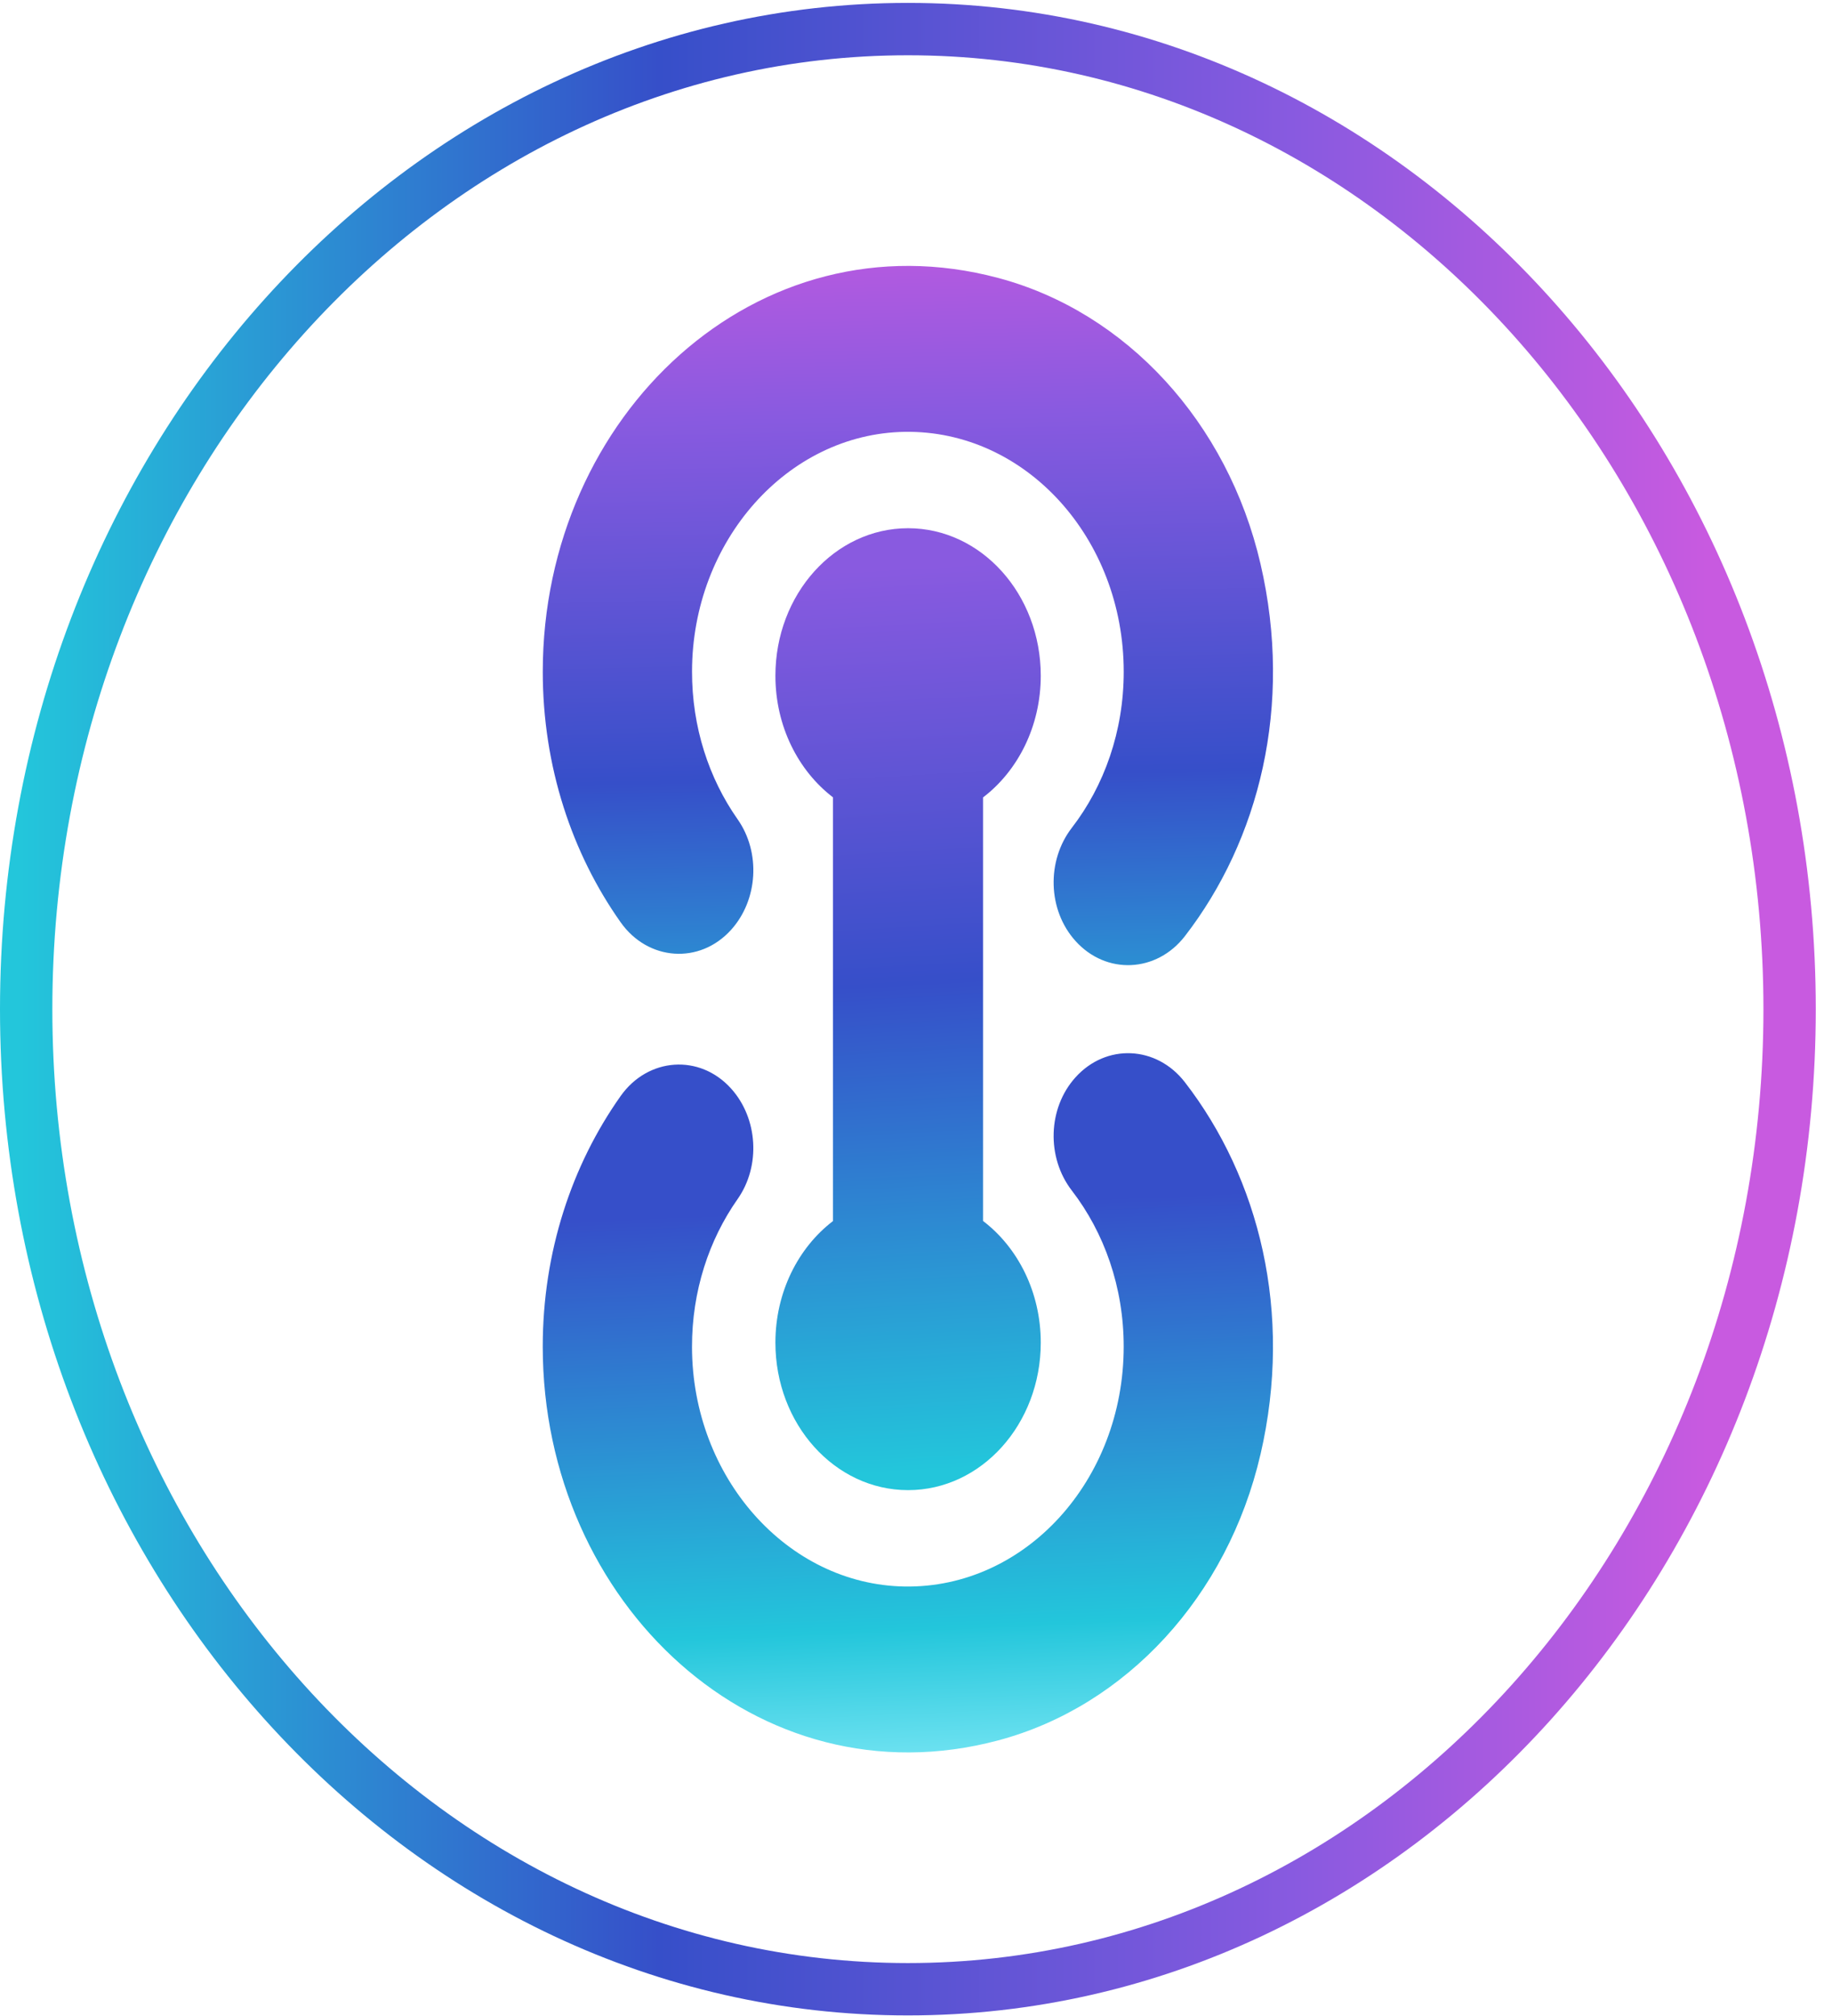 <svg width="70" height="77" viewBox="0 0 70 77" fill="none" xmlns="http://www.w3.org/2000/svg">
<path fill-rule="evenodd" clip-rule="evenodd" d="M38.144 10.617C28.944 8.163 20.739 15.845 20.739 25.657C20.739 29.268 21.851 32.591 23.714 35.226C24.762 36.708 26.738 36.844 27.938 35.511C28.962 34.373 29.075 32.56 28.183 31.291C27.088 29.733 26.438 27.772 26.442 25.641C26.45 20.662 30.089 16.565 34.569 16.494C39.179 16.422 42.937 20.552 42.937 25.657C42.937 27.932 42.191 30.014 40.956 31.615C39.98 32.88 40.031 34.761 41.092 35.938C42.267 37.244 44.191 37.155 45.275 35.755C48.101 32.1 49.422 26.965 48.164 21.539C46.91 16.13 43.033 11.92 38.145 10.617H38.144Z" fill="url(#paint0_linear_153_56)"/>
<path fill-rule="evenodd" clip-rule="evenodd" d="M48.163 55.551C49.421 50.124 48.101 44.989 45.274 41.335C44.19 39.934 42.266 39.846 41.091 41.152C40.031 42.329 39.98 44.21 40.955 45.474C42.19 47.076 42.936 49.158 42.936 51.432C42.936 56.538 39.179 60.668 34.568 60.596C30.087 60.525 26.448 56.428 26.441 51.449C26.437 49.318 27.088 47.357 28.183 45.799C29.074 44.53 28.961 42.717 27.937 41.579C26.738 40.246 24.761 40.382 23.713 41.864C21.849 44.498 20.738 47.821 20.738 51.432C20.738 61.245 28.943 68.926 38.143 66.473C43.032 65.169 46.908 60.96 48.162 55.551H48.163Z" fill="url(#paint1_linear_153_56)"/>
<path fill-rule="evenodd" clip-rule="evenodd" d="M39.767 51.282C39.767 54.393 37.497 56.915 34.697 56.915C31.897 56.915 29.628 54.393 29.628 51.282C29.628 49.355 30.499 47.654 31.827 46.638V30.453C30.499 29.437 29.628 27.736 29.628 25.809C29.628 22.698 31.897 20.175 34.697 20.175C37.497 20.175 39.767 22.698 39.767 25.809C39.767 27.738 38.893 29.442 37.562 30.457V46.634C38.893 47.649 39.767 49.352 39.767 51.282Z" fill="url(#paint2_linear_153_56)"/>
<path d="M34.69 75.978C53.297 75.978 68.38 59.218 68.38 38.544C68.38 17.871 53.297 1.111 34.69 1.111C16.084 1.111 1 17.871 1 38.544C1 59.218 16.084 75.978 34.69 75.978Z" stroke="url(#paint3_linear_153_56)" stroke-width="2" stroke-miterlimit="10"/>
<defs>
<linearGradient id="paint0_linear_153_56" x1="35.013" y1="43.541" x2="34.155" y2="5.03" gradientUnits="userSpaceOnUse">
<stop stop-color="#23C6DB"/>
<stop offset="0.36" stop-color="#364FC9"/>
<stop offset="0.72" stop-color="#895AE0"/>
<stop offset="0.95" stop-color="#C85AE0"/>
</linearGradient>
<linearGradient id="paint1_linear_153_56" x1="35.342" y1="70.259" x2="34.017" y2="39.291" gradientUnits="userSpaceOnUse">
<stop stop-color="#9EF4FF"/>
<stop offset="0.26" stop-color="#23C6DB"/>
<stop offset="0.78" stop-color="#364FC9"/>
<stop offset="0.99" stop-color="#364FC9"/>
</linearGradient>
<linearGradient id="paint2_linear_153_56" x1="35.73" y1="60.427" x2="33.474" y2="21.731" gradientUnits="userSpaceOnUse">
<stop offset="0.11" stop-color="#23C6DB"/>
<stop offset="0.59" stop-color="#364FC9"/>
<stop offset="1" stop-color="#895AE0"/>
</linearGradient>
<linearGradient id="paint3_linear_153_56" x1="0.778" y1="38.544" x2="68.601" y2="38.544" gradientUnits="userSpaceOnUse">
<stop stop-color="#23C6DB"/>
<stop offset="0.36" stop-color="#364FC9"/>
<stop offset="0.72" stop-color="#895AE0"/>
<stop offset="0.95" stop-color="#C85AE0"/>
</linearGradient>
</defs>
</svg>
